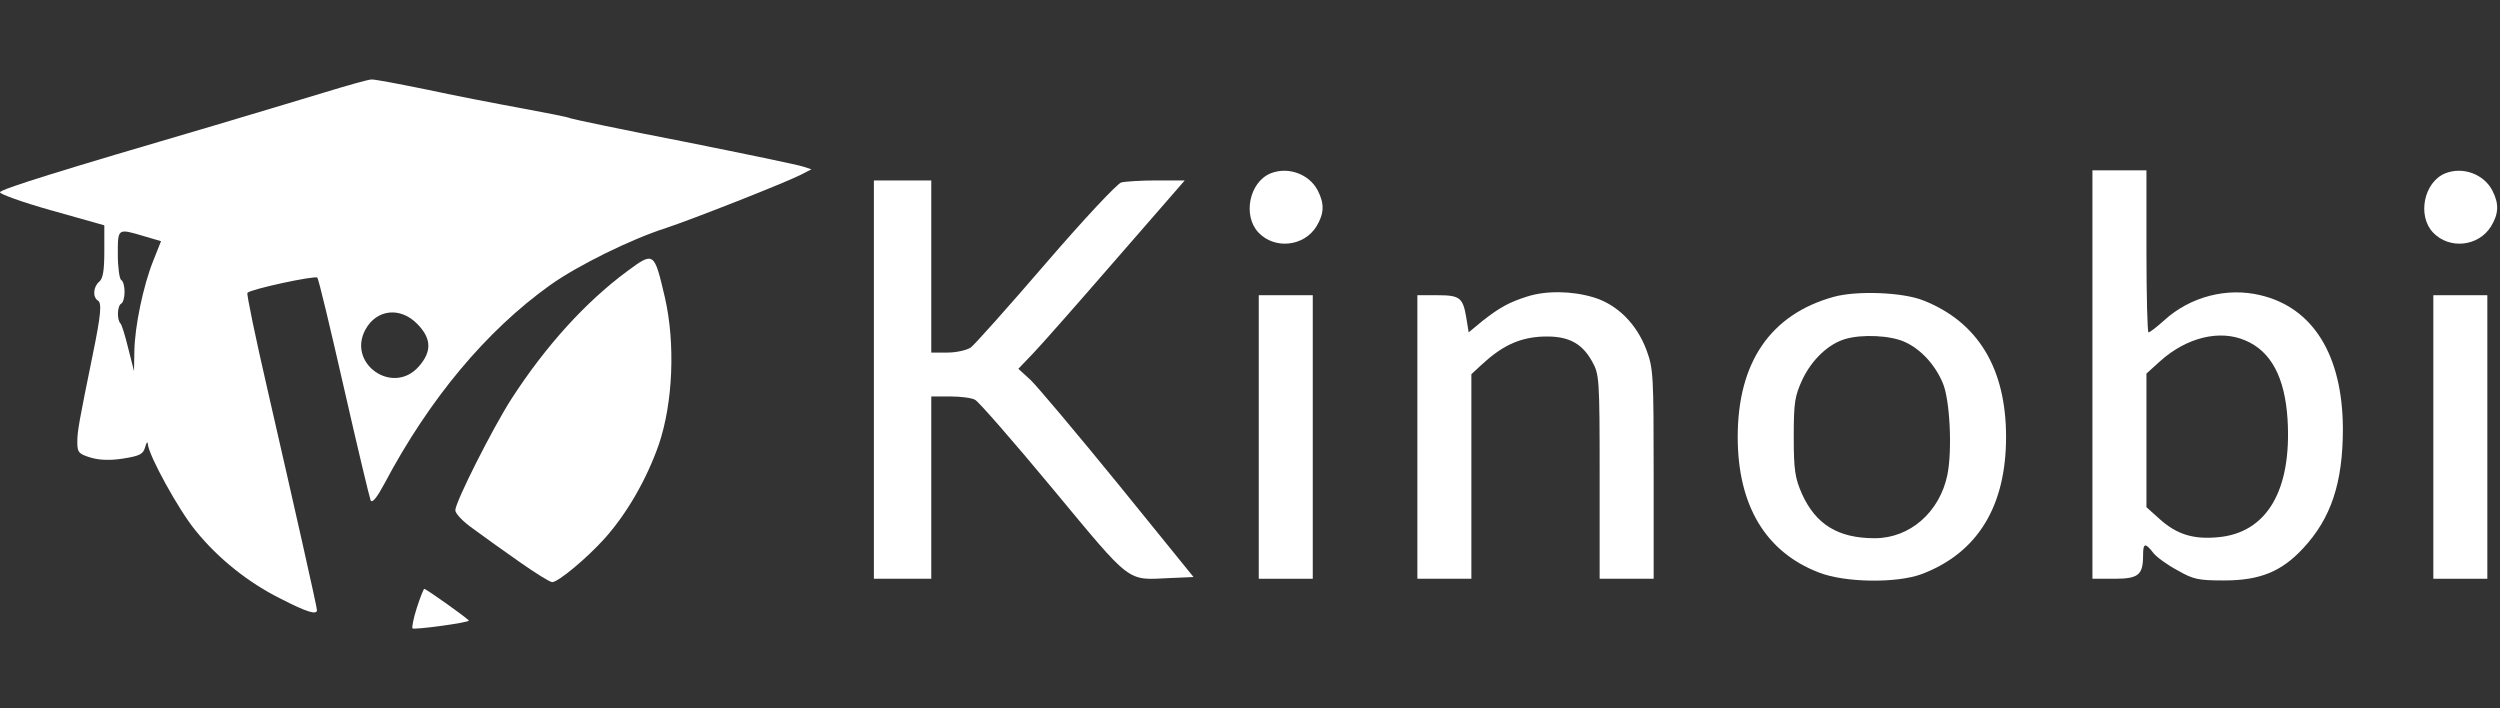 <svg width="173" height="49" viewBox="0 0 173 49" fill="none" xmlns="http://www.w3.org/2000/svg">
<rect x="0" y="0" width="173" height="49" fill="#333333" stroke="none"/>
<path d="M22.401 6.412C20.79 6.903 17.426 7.907 14.927 8.654C3.925 11.878 0.048 13.092 0.001 13.303C-0.046 13.419 1.566 14.003 3.575 14.564L7.219 15.592V17.39C7.219 18.722 7.125 19.282 6.868 19.492C6.448 19.843 6.401 20.567 6.775 20.8C7.055 20.964 6.985 21.782 6.424 24.514C5.467 29.209 5.35 29.84 5.35 30.587C5.35 31.312 5.443 31.405 6.261 31.662C6.892 31.849 7.616 31.872 8.527 31.732C9.695 31.545 9.905 31.428 10.045 30.938C10.138 30.611 10.208 30.517 10.232 30.728C10.278 31.498 12.357 35.282 13.525 36.707C15.09 38.646 17.192 40.328 19.458 41.449C21.233 42.36 21.934 42.57 21.934 42.22C21.934 42.01 20.462 35.469 18.524 27.014C17.683 23.37 17.052 20.333 17.122 20.263C17.356 20.006 21.817 19.049 21.957 19.212C22.051 19.306 22.868 22.739 23.803 26.85C24.737 30.961 25.578 34.465 25.648 34.628C25.765 34.839 26.092 34.418 26.606 33.461C29.712 27.598 33.66 22.879 38.074 19.726C40.013 18.348 43.68 16.549 46.086 15.778C47.861 15.195 54.331 12.649 55.429 12.088L56.153 11.714L55.569 11.527C55.242 11.411 51.529 10.64 47.324 9.799C43.096 8.981 39.569 8.234 39.476 8.187C39.382 8.117 37.841 7.814 36.066 7.486C34.267 7.159 31.277 6.576 29.432 6.178C27.587 5.805 25.905 5.478 25.695 5.501C25.485 5.501 24.013 5.922 22.401 6.412ZM9.951 16.339L11.143 16.689L10.605 18.044C9.928 19.726 9.321 22.576 9.297 24.328L9.274 25.682L8.877 24.117C8.667 23.253 8.433 22.482 8.34 22.389C8.083 22.132 8.106 21.174 8.386 21.011C8.527 20.941 8.62 20.567 8.62 20.193C8.62 19.82 8.527 19.446 8.386 19.376C8.27 19.306 8.153 18.511 8.153 17.601C8.153 15.778 8.13 15.802 9.951 16.339ZM28.848 22.389C29.876 23.417 29.899 24.328 28.965 25.379C27.166 27.387 23.99 25.145 25.298 22.786C26.068 21.408 27.68 21.221 28.848 22.389Z" fill="white"/>
<path d="M87.922 11.998C86.45 12.606 85.983 14.918 87.081 16.086C88.202 17.277 90.234 17.067 91.099 15.665C91.636 14.778 91.659 14.101 91.192 13.19C90.608 12.045 89.136 11.508 87.922 11.998Z" fill="white"/>
<path d="M144.797 25.919V40.05H146.315C147.974 40.05 148.301 39.793 148.301 38.438C148.301 37.574 148.441 37.528 149.001 38.252C149.235 38.555 149.982 39.093 150.683 39.466C151.781 40.097 152.131 40.167 153.906 40.167C156.382 40.167 157.877 39.56 159.372 37.948C161.311 35.869 162.128 33.417 162.128 29.656C162.105 24.587 160.073 21.294 156.429 20.43C154.117 19.869 151.571 20.523 149.772 22.158C149.258 22.625 148.768 22.999 148.674 22.999C148.604 22.999 148.534 20.476 148.534 17.393V11.787H146.666H144.797V25.919ZM155.378 23.559C157.153 24.307 158.111 26.105 158.298 29.002C158.601 33.93 156.873 36.873 153.486 37.177C151.758 37.341 150.613 36.967 149.445 35.916L148.534 35.098V30.474V25.849L149.492 24.984C151.314 23.349 153.603 22.789 155.378 23.559Z" fill="white"/>
<path d="M169.203 11.998C167.732 12.606 167.264 14.918 168.362 16.086C169.483 17.277 171.516 17.067 172.38 15.665C172.917 14.778 172.94 14.101 172.473 13.19C171.889 12.045 170.418 11.508 169.203 11.998Z" fill="white"/>
<path d="M60.473 26.267V40.048H62.458H64.444V33.742V27.435H65.751C66.452 27.435 67.246 27.528 67.48 27.669C67.714 27.785 70.143 30.565 72.876 33.858C78.365 40.469 77.944 40.142 80.934 40.002L82.593 39.931L77.384 33.508C74.511 29.981 71.778 26.734 71.311 26.29L70.47 25.52L71.521 24.422C72.082 23.838 74.674 20.895 77.267 17.905L81.985 12.486H80.047C78.972 12.486 77.874 12.556 77.594 12.626C77.314 12.696 74.978 15.195 72.362 18.232C69.769 21.245 67.433 23.861 67.176 24.048C66.896 24.235 66.172 24.398 65.565 24.398H64.444V18.442V12.486H62.458H60.473V26.267Z" fill="white"/>
<path d="M43.397 18.771C40.524 20.896 37.768 23.933 35.409 27.577C34.1 29.609 31.508 34.748 31.508 35.308C31.508 35.542 32.045 36.102 32.746 36.593C33.4 37.083 34.848 38.111 35.946 38.882C37.044 39.653 38.048 40.283 38.212 40.283C38.632 40.283 40.617 38.625 41.855 37.247C43.397 35.518 44.752 33.159 45.593 30.753C46.574 27.857 46.737 23.769 46.013 20.593C45.266 17.416 45.266 17.393 43.397 18.771Z" fill="white"/>
<path d="M105.673 20.523C104.412 20.92 103.758 21.294 102.59 22.205L101.632 22.999L101.469 21.994C101.235 20.593 101.025 20.429 99.46 20.429H98.082V30.24V40.05H99.951H101.819V32.973V25.895L102.473 25.288C103.875 23.98 105.019 23.419 106.538 23.302C108.383 23.186 109.411 23.653 110.158 24.984C110.672 25.895 110.695 26.105 110.695 32.973V40.05H112.564H114.433V32.809C114.433 25.989 114.409 25.498 113.942 24.237C113.265 22.415 111.91 21.06 110.251 20.57C108.757 20.126 106.981 20.102 105.673 20.523Z" fill="white"/>
<path d="M126.884 20.544C122.516 21.758 120.25 25.075 120.25 30.237C120.25 34.955 122.165 38.179 125.833 39.604C127.631 40.328 131.275 40.374 133.003 39.72C136.857 38.249 138.82 35.026 138.82 30.237C138.82 25.495 136.881 22.296 133.12 20.8C131.695 20.217 128.472 20.1 126.884 20.544ZM131.836 23.674C132.91 24.164 133.891 25.215 134.428 26.477C134.942 27.621 135.106 31.195 134.755 32.877C134.218 35.446 132.163 37.245 129.733 37.245C127.187 37.245 125.646 36.287 124.688 34.161C124.221 33.087 124.127 32.55 124.127 30.237C124.127 27.831 124.197 27.411 124.735 26.243C125.389 24.888 126.51 23.814 127.678 23.463C128.846 23.113 130.854 23.206 131.836 23.674Z" fill="white"/>
<path d="M87.106 30.24V40.05H88.974H90.843V30.24V20.429H88.974H87.106V30.24Z" fill="white"/>
<path d="M168.387 30.24V40.05H170.255H172.124V30.24V20.429H170.255H168.387V30.24Z" fill="white"/>
<path d="M28.845 42.058C28.611 42.782 28.495 43.413 28.541 43.483C28.658 43.6 32.442 43.086 32.442 42.946C32.442 42.852 29.499 40.75 29.359 40.75C29.312 40.75 29.079 41.334 28.845 42.058Z" fill="white"/>
</svg>
